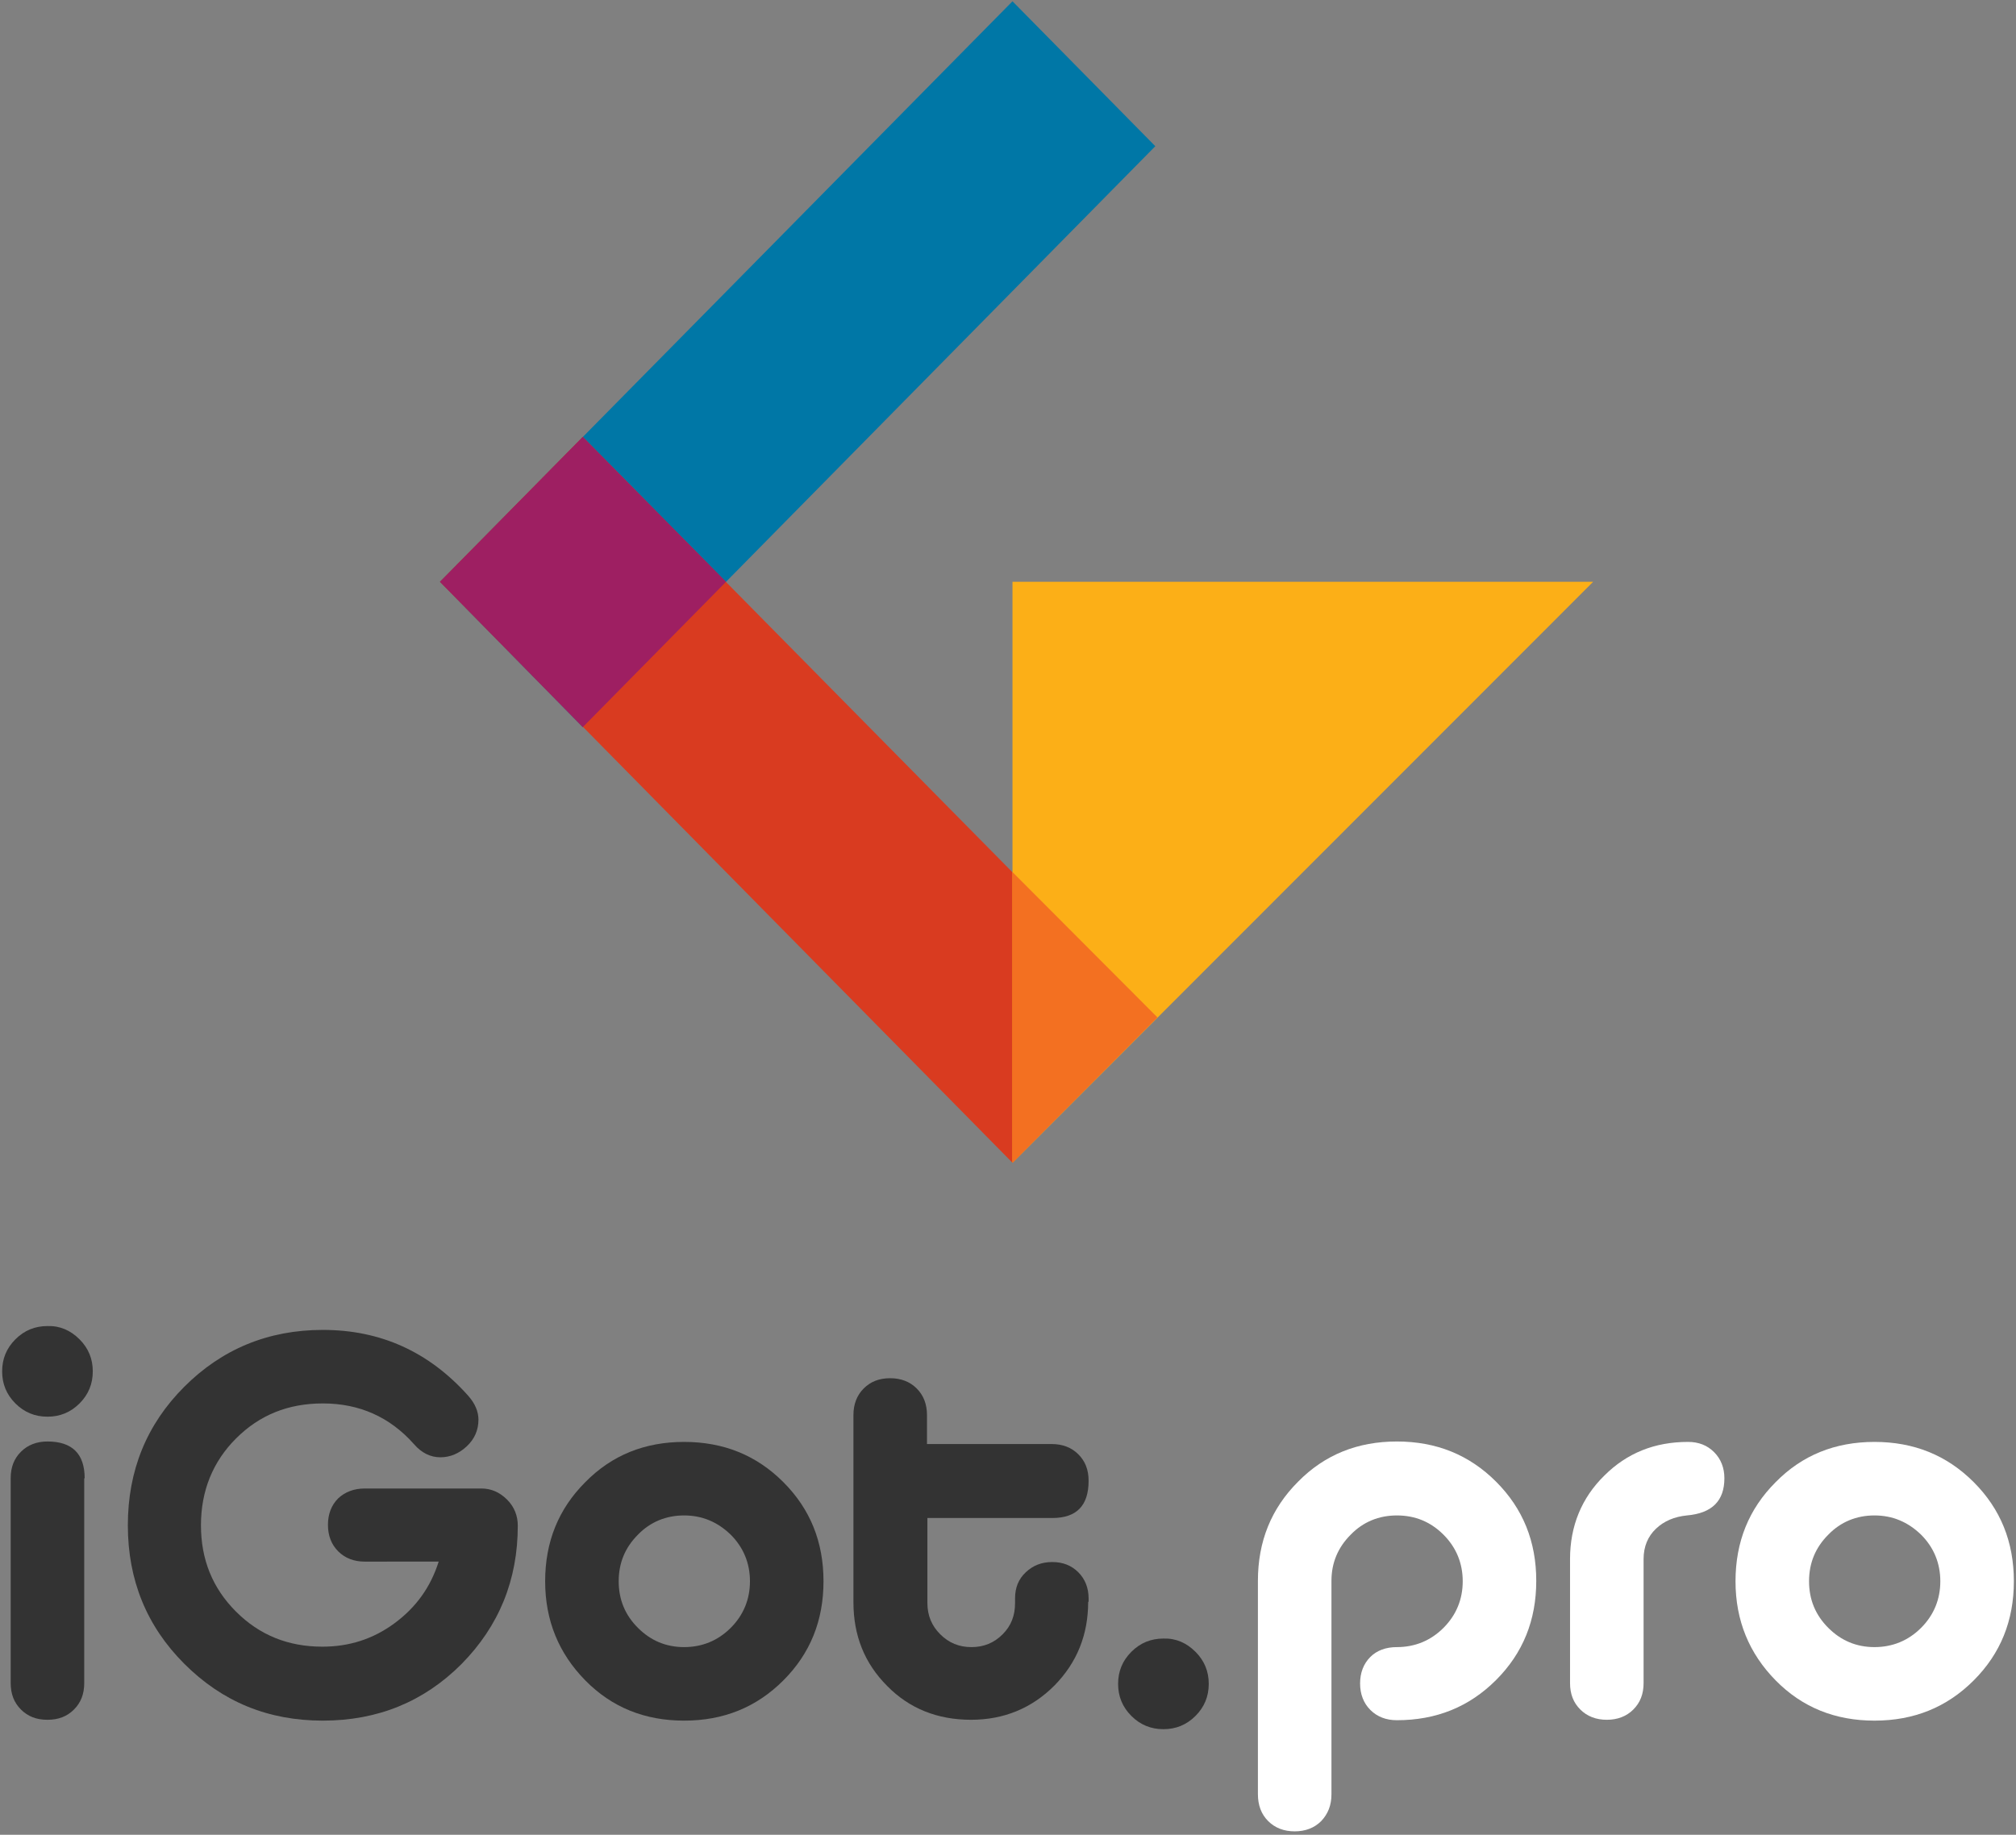<?xml version="1.0" encoding="utf-8"?>
<!-- Generator: Adobe Illustrator 22.0.1, SVG Export Plug-In . SVG Version: 6.00 Build 0)  -->
<svg version="1.1" id="LOGO_IGOT.PRO" xmlns="http://www.w3.org/2000/svg" xmlns:xlink="http://www.w3.org/1999/xlink" x="0px"
	 y="0px" viewBox="0 0 471.5 429.2" style="enable-background:new 0 0 471.5 429.2;" xml:space="preserve">
<rect x="0" y="0" width="471.5" height="429.2" fill="#808080" stroke="none"/>
<style type="text/css">
	.st0{fill:#333333;}
	.st1{fill:#FFFFFF;}
	.st2{fill:#0077A6;}
	.st3{fill:#D93B20;}
	.st4{fill:#9E1F62;}
	.st5{fill:#FCAF17;}
	.st6{fill:#F37021;}
</style>
<g>
	<g id="Print">
		<path class="st0" d="M18.6,313.3c2.1,2.1,3.1,4.6,3.1,7.5c0,2.9-1,5.4-3.1,7.5c-2.1,2.1-4.6,3.1-7.5,3.1c-2.9,0-5.4-1-7.5-3.1
			c-2.1-2.1-3.1-4.6-3.1-7.5c0-2.9,1-5.4,3.1-7.5c2.1-2.1,4.6-3.1,7.5-3.1C14,310.1,16.5,311.2,18.6,313.3z"/>
		<path class="st0" d="M279.6,386.4c2.1,2.1,3.1,4.6,3.1,7.5c0,2.9-1,5.4-3.1,7.5c-2.1,2.1-4.6,3.1-7.5,3.1c-2.9,0-5.4-1-7.5-3.1
			c-2.1-2.1-3.1-4.6-3.1-7.5c0-2.9,1-5.4,3.1-7.5c2.1-2.1,4.6-3.1,7.5-3.1C275,383.2,277.5,384.3,279.6,386.4z"/>
		<path class="st0" d="M19.8,345.8c0-5.7-2.9-8.6-8.7-8.6c-2.5,0-4.6,0.8-6.2,2.4c-1.6,1.6-2.4,3.6-2.4,6.2v47.9
			c0,2.6,0.8,4.6,2.4,6.2c1.6,1.6,3.6,2.4,6.2,2.4s4.6-0.8,6.2-2.4c1.6-1.6,2.4-3.6,2.4-6.2V345.8z"/>
		<path class="st0" d="M85.3,348.2h27.3c2.3,0,4.3,0.9,6,2.6c1.7,1.7,2.5,3.8,2.5,6.1c0,12.7-4.4,23.5-13.2,32.4
			c-8.8,8.8-19.6,13.2-32.4,13.2s-23.5-4.4-32.4-13.3c-8.8-8.8-13.2-19.6-13.2-32.4c0-12.8,4.4-23.6,13.2-32.4
			c8.8-8.8,19.6-13.3,32.4-13.3c13.5,0,24.8,5.1,34,15.4c1.6,1.8,2.4,3.7,2.4,5.6c0,2.4-0.9,4.5-2.7,6.2c-1.8,1.7-3.9,2.6-6.2,2.6
			c-2.3,0-4.4-1-6.2-3.1c-5.6-6.3-12.7-9.5-21.3-9.5c-8.1,0-14.8,2.7-20.3,8.2c-5.4,5.4-8.2,12.2-8.2,20.3c0,8,2.7,14.7,8.2,20.2
			c5.5,5.5,12.2,8.2,20.2,8.2c6.3,0,11.9-1.8,16.9-5.5c5-3.7,8.4-8.4,10.3-14.4H85.3c-2.5,0-4.6-0.8-6.2-2.4
			c-1.6-1.6-2.4-3.7-2.4-6.2c0-2.5,0.8-4.6,2.4-6.2C80.7,349,82.8,348.2,85.3,348.2z"/>
		<path class="st0" d="M160,337.3c9.2,0,16.9,3.1,23.2,9.4c6.3,6.3,9.4,14,9.4,23.2s-3.1,16.9-9.4,23.2c-6.3,6.3-14,9.4-23.2,9.4
			c-9.2,0-16.9-3.1-23.1-9.4c-6.2-6.3-9.4-14-9.4-23.2s3.1-16.9,9.4-23.2C143.1,340.4,150.8,337.3,160,337.3z M160,354.5
			c-4.2,0-7.9,1.5-10.8,4.5c-3,3-4.5,6.6-4.5,10.9s1.5,7.9,4.5,10.9c3,3,6.6,4.5,10.8,4.5c4.2,0,7.9-1.5,10.9-4.5
			c3-3,4.5-6.7,4.5-10.9s-1.5-7.9-4.5-10.9C167.8,356,164.2,354.5,160,354.5z"/>
		<path class="st0" d="M254.5,374.7c0,7.7-2.6,14.2-7.9,19.6c-5.3,5.3-11.8,8-19.5,8c-7.8,0-14.4-2.6-19.6-7.9
			c-5.3-5.3-7.9-11.8-7.9-19.6v-43.8c0-2.5,0.8-4.6,2.4-6.2c1.6-1.6,3.6-2.4,6.2-2.4c2.5,0,4.6,0.8,6.2,2.4c1.6,1.6,2.4,3.7,2.4,6.2
			v6.8H246c2.5,0,4.6,0.8,6.2,2.4c1.6,1.6,2.4,3.6,2.4,6.2c0,5.8-2.8,8.7-8.5,8.7h-29.2v19.9c0,2.9,1,5.3,3,7.3c2,2,4.4,3,7.3,3
			c2.9,0,5.3-1,7.3-3c2-2,2.9-4.4,2.9-7.3v-1.1c0-2.5,0.8-4.5,2.5-6.1c1.7-1.6,3.7-2.4,6.2-2.4c2.5,0,4.5,0.8,6.1,2.4
			c1.6,1.6,2.4,3.7,2.4,6.1V374.7z"/>
		<path class="st1" d="M326.7,385.3c4.2,0,7.9-1.5,10.9-4.5c3-3,4.5-6.7,4.5-10.9s-1.5-7.9-4.5-10.9c-3-3-6.6-4.5-10.9-4.5
			c-4.2,0-7.9,1.5-10.8,4.5c-3,3-4.5,6.6-4.5,10.8v49.9c0,2.6-0.8,4.6-2.4,6.3c-1.6,1.6-3.7,2.4-6.2,2.4c-2.5,0-4.6-0.8-6.2-2.4
			c-1.6-1.6-2.4-3.7-2.4-6.3v-49.9c0-9.2,3.1-16.9,9.4-23.2c6.2-6.3,13.9-9.4,23.1-9.4c9.2,0,16.9,3.1,23.2,9.4
			c6.3,6.3,9.4,14,9.4,23.2s-3.1,16.9-9.4,23.2c-6.3,6.3-14,9.4-23.2,9.4c-2.5,0-4.6-0.8-6.2-2.4c-1.6-1.6-2.4-3.7-2.4-6.2
			c0-2.5,0.8-4.6,2.4-6.2C322,386.1,324.1,385.3,326.7,385.3z"/>
		<path class="st1" d="M384.4,364.7v29c0,2.6-0.8,4.6-2.4,6.2c-1.6,1.6-3.7,2.4-6.2,2.4c-2.5,0-4.6-0.8-6.2-2.4
			c-1.6-1.6-2.4-3.6-2.4-6.2v-29c0-7.7,2.7-14.3,8-19.5c5.3-5.3,11.8-7.9,19.6-7.9c2.5,0,4.5,0.8,6.1,2.4c1.6,1.6,2.4,3.7,2.4,6.1
			c0,5.3-2.9,8.2-8.8,8.7c-2.9,0.3-5.3,1.3-7.2,3.1C385.4,359.4,384.4,361.8,384.4,364.7z"/>
		<path class="st1" d="M438.4,337.3c9.2,0,16.9,3.1,23.2,9.4c6.3,6.3,9.4,14,9.4,23.2s-3.1,16.9-9.4,23.2c-6.3,6.3-14,9.4-23.2,9.4
			c-9.2,0-16.9-3.1-23.1-9.4s-9.4-14-9.4-23.2s3.1-16.9,9.4-23.2C421.5,340.4,429.2,337.3,438.4,337.3z M438.4,354.5
			c-4.2,0-7.9,1.5-10.8,4.5c-3,3-4.5,6.6-4.5,10.9s1.5,7.9,4.5,10.9c3,3,6.6,4.5,10.8,4.5c4.2,0,7.9-1.5,10.9-4.5
			c3-3,4.5-6.7,4.5-10.9s-1.5-7.9-4.5-10.9C446.2,356,442.6,354.5,438.4,354.5z"/>
	</g>
	<g id="Znak">
		<polygon class="st2" points="270.2,34.2 136.3,170.1 102.9,136.1 236.8,0.3 		"/>
		<polygon class="st3" points="236.8,272 102.9,136.1 136.3,102.2 270.3,238 		"/>
		<polygon class="st4" points="136.3,170.1 102.9,136.1 136.3,102.2 169.8,136.1 		"/>
		<polygon class="st5" points="236.8,272 236.8,136.1 372.6,136.1 		"/>
		<polygon class="st6" points="236.8,272 270.7,238 236.8,204 		"/>
	</g>
</g>
</svg>
